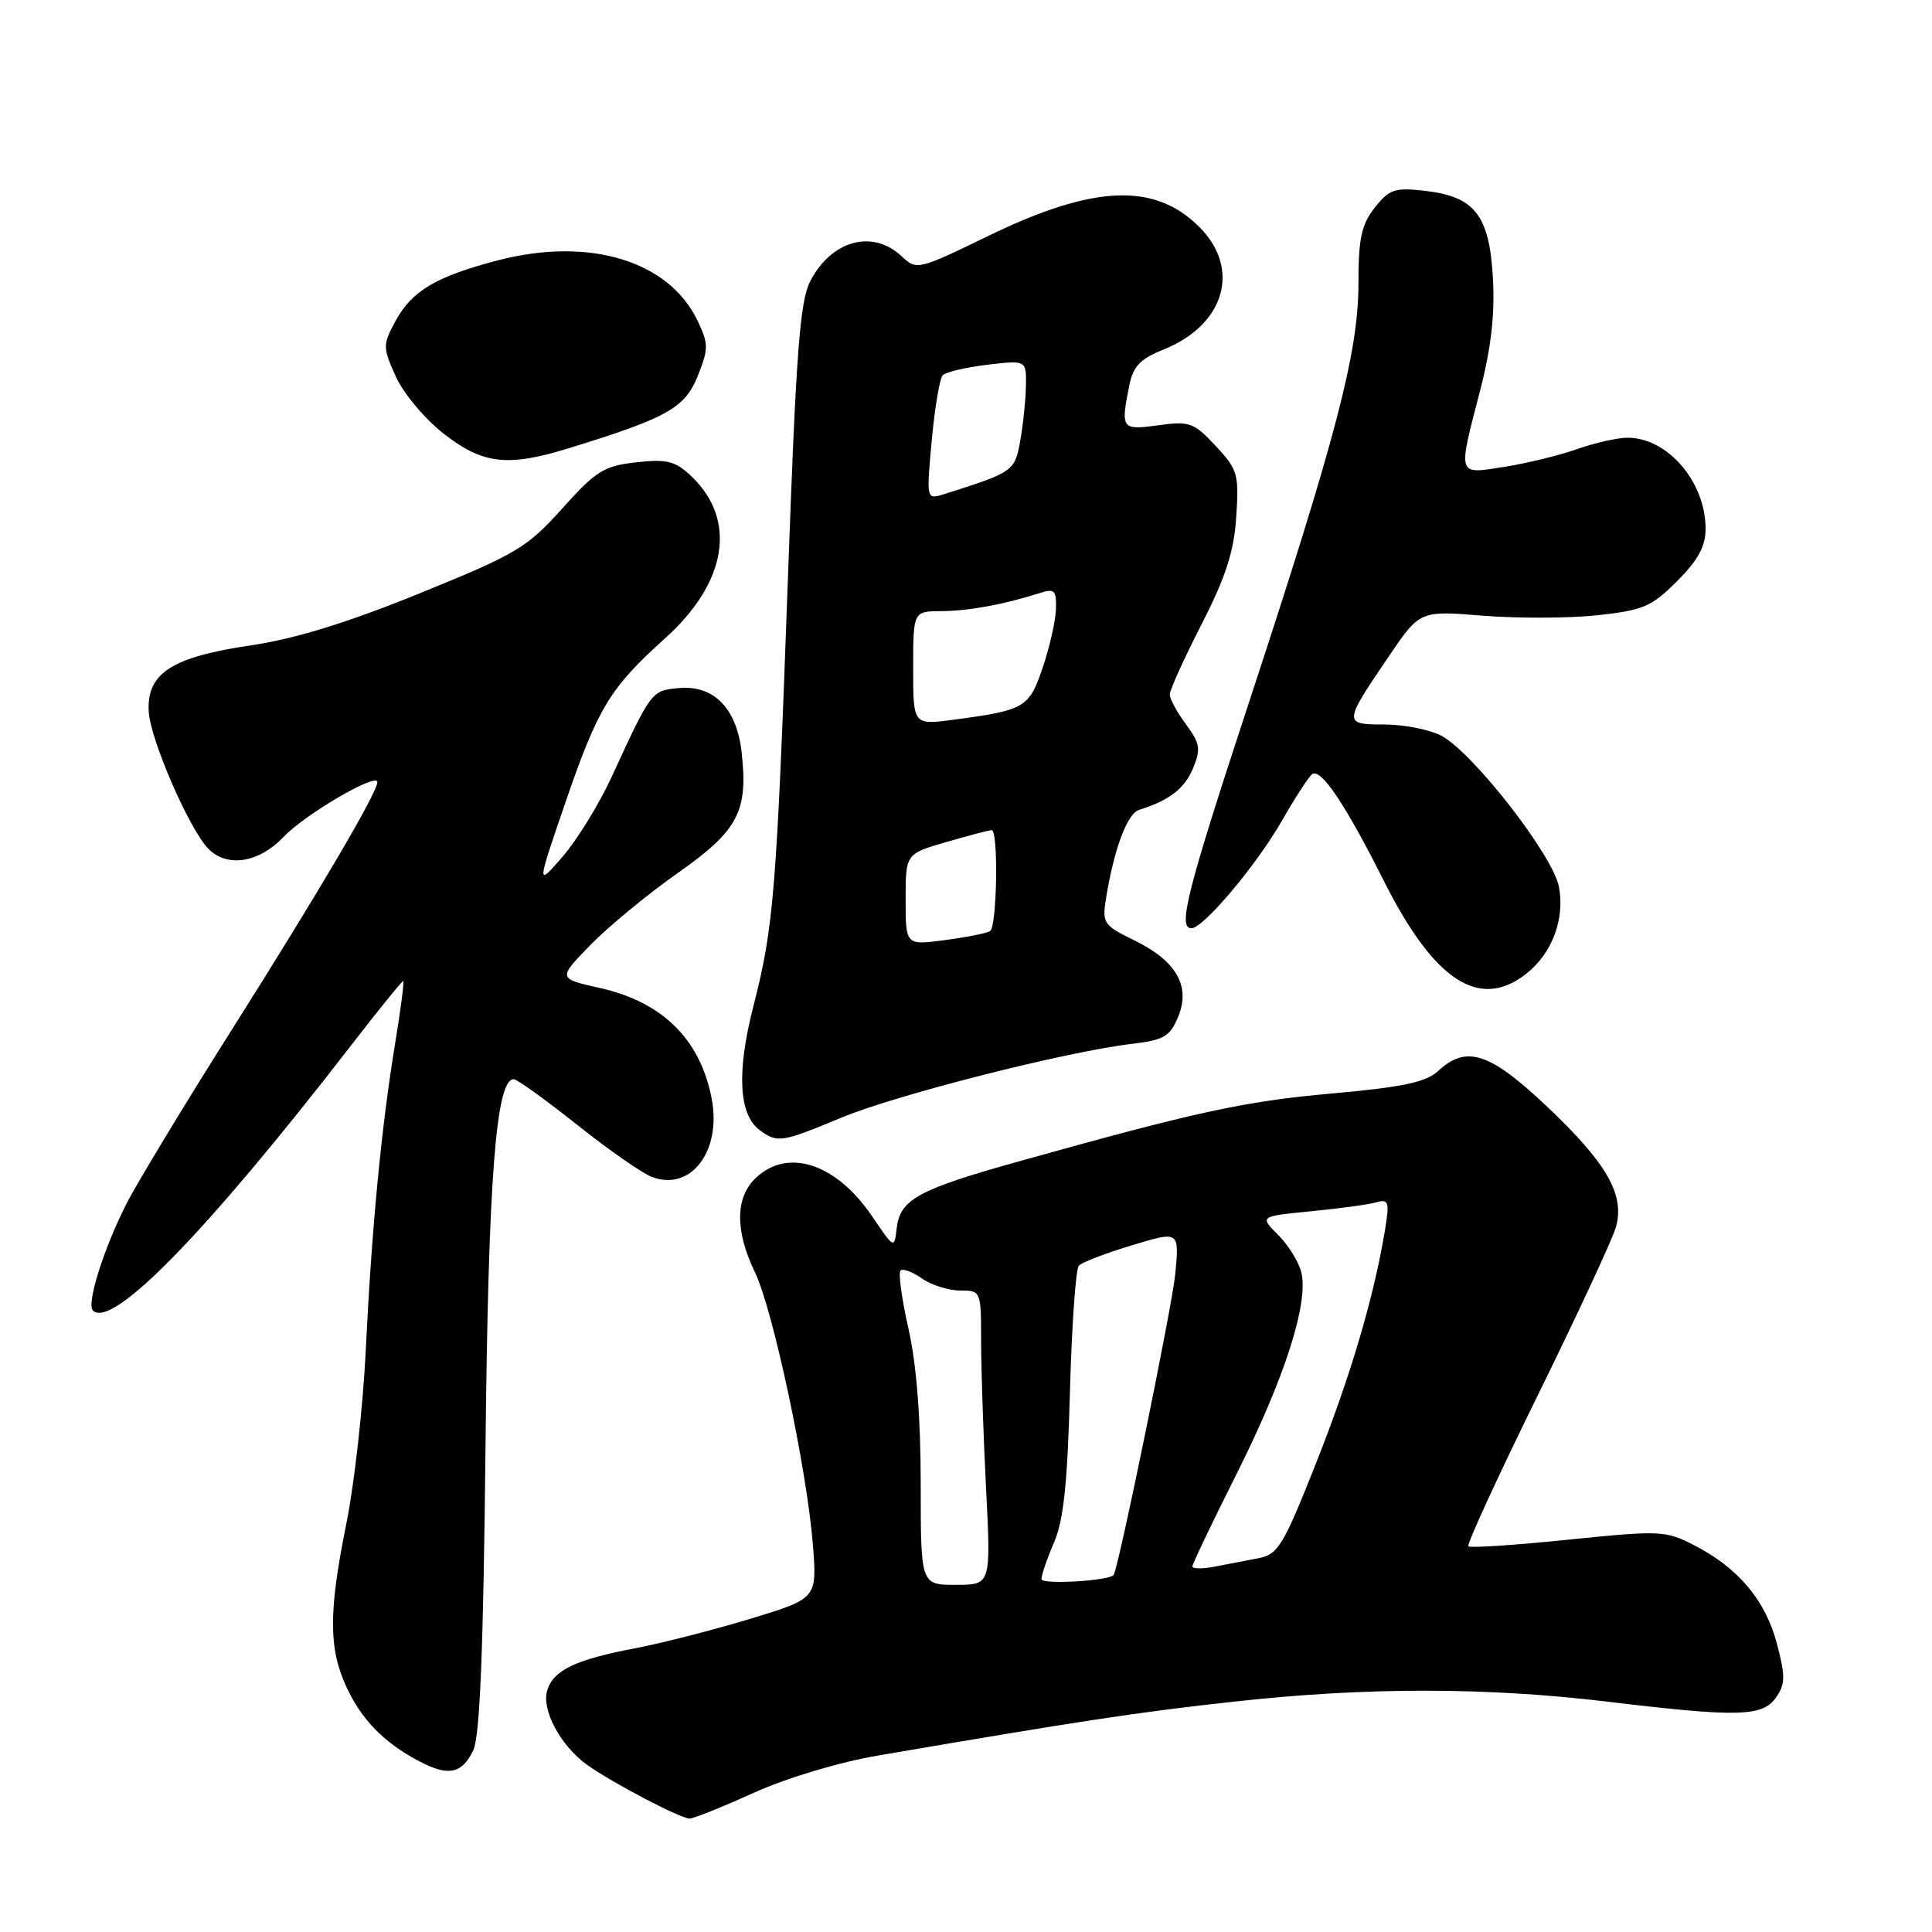 <?xml version="1.0" encoding="UTF-8" standalone="no"?>
<!DOCTYPE svg PUBLIC "-//W3C//DTD SVG 1.1//EN" "http://www.w3.org/Graphics/SVG/1.1/DTD/svg11.dtd" >
<svg xmlns="http://www.w3.org/2000/svg" xmlns:xlink="http://www.w3.org/1999/xlink" version="1.1" viewBox="0 0 256 256">
 <g >
 <path fill="currentColor"
d=" M 99.87 237.56 C 104.33 235.55 111.24 233.48 116.50 232.59 C 143.37 228.00 150.73 226.88 163.48 225.48 C 181.00 223.54 196.92 223.55 213.00 225.48 C 230.28 227.56 233.55 227.48 235.33 224.93 C 236.57 223.16 236.59 222.13 235.45 217.79 C 233.93 212.04 230.33 207.76 224.52 204.77 C 220.69 202.80 220.04 202.77 207.76 204.02 C 200.74 204.74 194.80 205.13 194.56 204.90 C 194.33 204.66 198.44 195.71 203.70 185.01 C 208.97 174.30 213.65 164.23 214.11 162.62 C 215.34 158.32 212.93 154.12 204.88 146.52 C 197.37 139.44 194.30 138.45 190.56 141.91 C 188.95 143.40 185.89 144.05 176.41 144.90 C 164.78 145.94 158.47 147.32 134.50 154.03 C 121.66 157.63 119.25 158.97 118.82 162.73 C 118.50 165.49 118.49 165.49 115.57 161.18 C 110.83 154.19 104.46 152.06 100.19 156.04 C 97.42 158.62 97.36 163.04 100.02 168.55 C 102.42 173.51 106.90 194.56 107.71 204.65 C 108.27 211.80 108.27 211.80 99.48 214.48 C 94.64 215.95 87.71 217.73 84.08 218.42 C 76.26 219.91 73.36 221.30 72.52 223.95 C 71.70 226.53 74.27 231.34 77.82 233.87 C 81.15 236.24 90.11 240.94 91.37 240.97 C 91.85 240.99 95.68 239.45 99.87 237.56 Z  M 62.71 231.92 C 63.59 230.08 64.05 218.72 64.33 191.93 C 64.70 156.16 65.71 143.00 68.07 143.00 C 68.51 143.00 72.29 145.72 76.47 149.04 C 80.64 152.36 85.10 155.47 86.38 155.95 C 91.52 157.91 95.62 152.56 94.31 145.62 C 92.81 137.73 87.80 132.77 79.47 130.91 C 73.91 129.66 73.91 129.66 78.21 125.24 C 80.57 122.81 85.76 118.53 89.75 115.72 C 97.82 110.06 99.15 107.54 98.27 99.67 C 97.61 93.82 94.56 90.73 89.89 91.18 C 86.31 91.52 86.30 91.54 81.02 103.00 C 79.37 106.58 76.46 111.30 74.56 113.50 C 71.09 117.50 71.09 117.50 74.92 106.33 C 79.23 93.78 80.83 91.14 88.13 84.58 C 96.38 77.15 97.70 68.83 91.54 63.04 C 89.46 61.08 88.35 60.81 84.29 61.26 C 80.01 61.74 78.96 62.40 74.49 67.39 C 69.84 72.57 68.45 73.40 55.61 78.62 C 46.01 82.52 39.13 84.64 33.27 85.51 C 22.72 87.06 19.41 89.22 19.71 94.31 C 19.93 98.05 25.14 110.00 27.64 112.50 C 30.14 114.99 34.32 114.32 37.56 110.91 C 40.42 107.89 50.00 102.30 50.00 103.64 C 50.00 105.01 42.34 118.04 30.97 136.04 C 24.52 146.24 18.12 156.81 16.74 159.54 C 13.72 165.49 11.44 172.77 12.31 173.64 C 14.82 176.16 27.31 163.36 46.34 138.75 C 50.06 133.94 53.25 130.00 53.42 130.00 C 53.58 130.00 53.11 133.71 52.36 138.25 C 50.53 149.36 49.25 162.75 48.46 179.00 C 48.10 186.43 46.94 196.71 45.90 201.86 C 43.54 213.51 43.53 218.39 45.89 223.50 C 47.90 227.86 50.84 230.88 55.50 233.35 C 59.40 235.42 61.20 235.06 62.71 231.92 Z  M 111.50 148.09 C 118.72 145.08 141.27 139.35 149.95 138.32 C 154.23 137.81 155.03 137.35 156.11 134.73 C 157.80 130.66 155.86 127.29 150.24 124.57 C 146.21 122.60 146.02 122.32 146.56 119.00 C 147.62 112.47 149.37 107.79 150.94 107.31 C 154.94 106.06 156.96 104.50 158.08 101.81 C 159.14 99.26 159.02 98.52 157.15 95.98 C 155.97 94.39 155.00 92.61 155.00 92.02 C 155.00 91.44 156.89 87.26 159.21 82.73 C 162.43 76.43 163.51 73.08 163.81 68.47 C 164.18 62.83 164.00 62.21 161.08 59.08 C 158.18 55.98 157.62 55.78 153.48 56.35 C 148.60 57.02 148.48 56.86 149.64 51.06 C 150.14 48.54 151.09 47.55 154.16 46.32 C 162.29 43.07 164.47 35.62 158.92 30.08 C 153.00 24.15 144.91 24.49 131.00 31.24 C 121.58 35.81 121.48 35.83 119.44 33.93 C 115.60 30.35 110.16 31.85 107.36 37.26 C 105.99 39.91 105.48 46.71 104.41 76.48 C 102.90 118.23 102.54 122.76 99.81 133.40 C 97.59 142.06 97.89 147.72 100.67 149.75 C 103.03 151.48 103.57 151.39 111.50 148.09 Z  M 202.23 129.03 C 205.66 126.34 207.37 121.79 206.57 117.52 C 205.78 113.32 195.11 99.63 190.95 97.47 C 189.38 96.66 186.00 96.00 183.44 96.00 C 177.97 96.00 177.98 95.86 184.05 86.93 C 188.14 80.91 188.14 80.91 196.46 81.58 C 201.03 81.95 207.85 81.93 211.61 81.53 C 217.73 80.87 218.83 80.40 222.22 77.01 C 225.00 74.23 226.00 72.40 226.00 70.07 C 226.00 63.86 220.98 58.00 215.66 58.00 C 214.34 58.00 211.32 58.68 208.97 59.51 C 206.62 60.34 202.28 61.40 199.34 61.86 C 193.03 62.85 193.15 63.23 196.10 51.83 C 197.58 46.14 198.09 41.65 197.82 36.85 C 197.35 28.50 195.41 26.03 188.77 25.28 C 184.81 24.83 184.08 25.08 182.16 27.52 C 180.39 29.77 180.00 31.60 180.00 37.62 C 180.00 46.66 177.04 57.99 165.45 93.21 C 157.28 118.07 156.02 123.00 157.87 123.00 C 159.45 123.00 166.51 114.61 169.85 108.77 C 171.65 105.62 173.47 102.83 173.90 102.56 C 175.08 101.83 178.31 106.66 183.35 116.69 C 190.03 129.99 196.03 133.91 202.23 129.03 Z  M 75.31 59.41 C 88.35 55.40 90.76 54.06 92.44 49.85 C 93.90 46.21 93.90 45.59 92.44 42.52 C 88.66 34.56 78.10 31.35 66.00 34.49 C 57.76 36.64 54.56 38.54 52.37 42.60 C 50.71 45.70 50.71 46.03 52.45 49.90 C 53.46 52.14 56.31 55.53 58.81 57.48 C 63.98 61.51 67.24 61.89 75.31 59.41 Z  M 122.00 196.62 C 122.00 187.91 121.44 180.74 120.38 176.08 C 119.49 172.13 119.01 168.66 119.32 168.35 C 119.62 168.05 120.90 168.52 122.16 169.40 C 123.42 170.28 125.69 171.00 127.22 171.00 C 129.98 171.00 130.00 171.04 130.00 177.75 C 130.01 181.46 130.30 190.24 130.66 197.25 C 131.31 210.00 131.31 210.00 126.65 210.00 C 122.00 210.00 122.00 210.00 122.00 196.62 Z  M 138.00 209.24 C 138.00 208.69 138.75 206.50 139.67 204.37 C 140.93 201.47 141.45 196.50 141.77 184.50 C 142.01 175.70 142.54 168.14 142.95 167.71 C 143.35 167.27 146.52 166.05 149.98 165.01 C 156.27 163.10 156.27 163.10 155.73 168.80 C 155.35 172.91 148.34 207.17 147.58 208.66 C 147.17 209.46 138.00 210.01 138.00 209.24 Z  M 158.00 207.56 C 158.00 207.24 160.67 201.64 163.94 195.13 C 170.27 182.49 173.44 172.58 172.42 168.55 C 172.08 167.19 170.70 164.97 169.35 163.62 C 166.90 161.17 166.90 161.17 173.70 160.50 C 177.44 160.14 181.33 159.61 182.35 159.32 C 184.03 158.85 184.14 159.22 183.49 163.15 C 182.01 172.02 178.93 182.42 174.33 194.01 C 170.07 204.76 169.33 205.98 166.80 206.46 C 165.26 206.76 162.65 207.26 161.00 207.58 C 159.35 207.90 158.00 207.89 158.00 207.56 Z  M 120.00 119.20 C 120.00 113.14 120.00 113.14 125.40 111.57 C 128.38 110.71 131.08 110.00 131.40 110.00 C 132.32 110.00 132.11 122.81 131.19 123.38 C 130.75 123.66 128.05 124.19 125.19 124.57 C 120.00 125.26 120.00 125.26 120.00 119.20 Z  M 121.00 88.53 C 121.00 81.00 121.00 81.00 124.75 80.98 C 128.37 80.95 133.06 80.09 137.75 78.59 C 139.73 77.95 139.99 78.20 139.92 80.68 C 139.88 82.23 139.09 85.72 138.17 88.44 C 136.35 93.81 135.83 94.11 126.25 95.38 C 121.00 96.07 121.00 96.07 121.00 88.53 Z  M 123.46 58.36 C 123.86 54.04 124.51 50.15 124.92 49.72 C 125.32 49.30 127.98 48.67 130.83 48.33 C 136.00 47.72 136.00 47.72 135.94 51.11 C 135.91 52.97 135.57 56.25 135.19 58.40 C 134.47 62.44 134.28 62.57 125.12 65.47 C 122.74 66.22 122.74 66.22 123.46 58.36 Z "/>
</g>
</svg>
